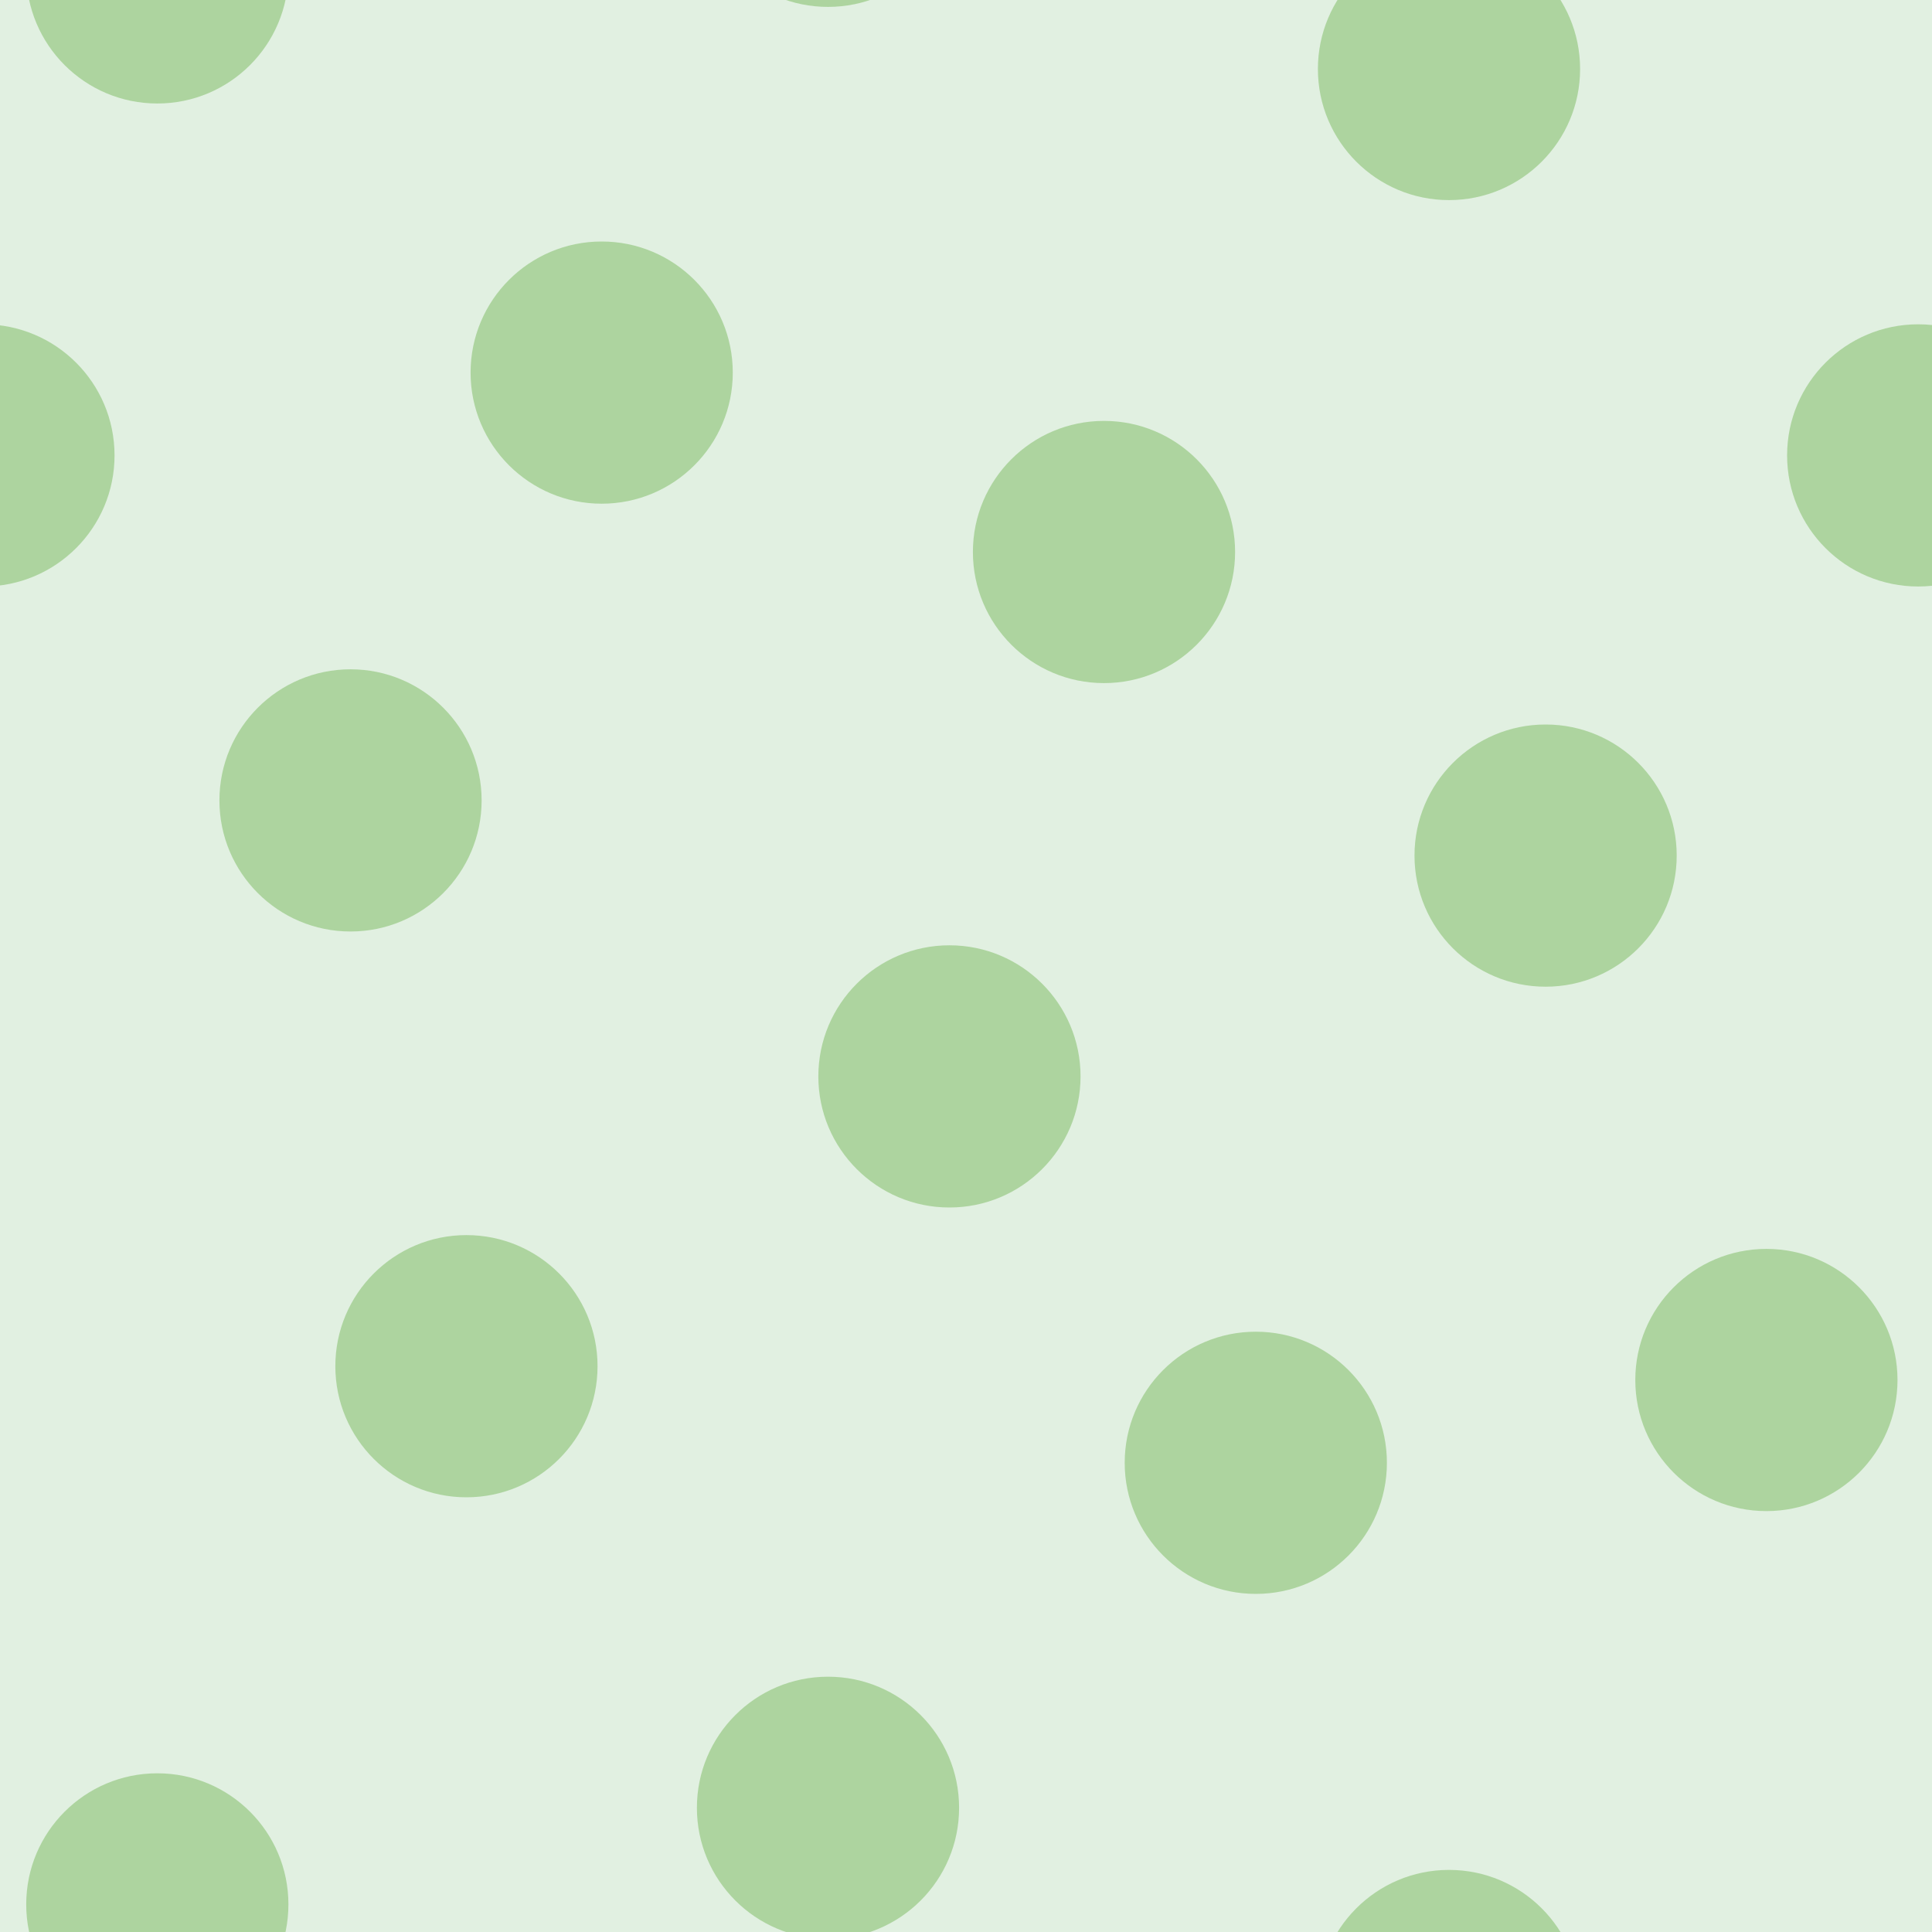 <svg xmlns="http://www.w3.org/2000/svg" width="140" height="140" viewBox="0 0 140 140"><g transform="translate(0-912)" color-rendering="auto" color-interpolation-filters="linearRGB" shape-rendering="auto" image-rendering="auto" fill-rule="evenodd" color-interpolation="sRGB" color="#000000"><path mix-blend-mode="normal" solid-color="#000000" fill-opacity=".12" isolation="auto" solid-opacity="1" fill="#008000" d="m0 912h140v140h-140z"/><g fill="#359505" fill-opacity=".3"><circle cx="33.8" cy="1011" r="9.5"/><circle cx="91" cy="1018" r="9.5"/><circle cx="25.4" cy="970" r="9.5"/><circle cx="68.8" cy="990" r="9.5"/><circle cx="80" cy="952" r="9.5"/><circle cx="112" cy="974" r="9.5"/><circle cx="43.6" cy="939" r="9.5"/><circle cx="-1.2" cy="945" r="9.5"/><circle cx="139" cy="945" r="9.5"/><circle cx="105" cy="917" r="9.5"/><circle cx="105" cy="1057" r="9.5"/><circle cx="11.4" cy="1050" r="9.5"/><circle cx="11.4" cy="910" r="9.5"/><circle cx="128" cy="1012" r="9.5"/><circle cx="-12.4" cy="1012" r="9.5"/><circle cx="60" cy="1043" r="9.5"/><circle cx="60" cy="903" r="9.5"/><circle cx="151" cy="1050" r="9.5"/><circle cx="151" cy="910" r="9.5"/></g></g></svg>